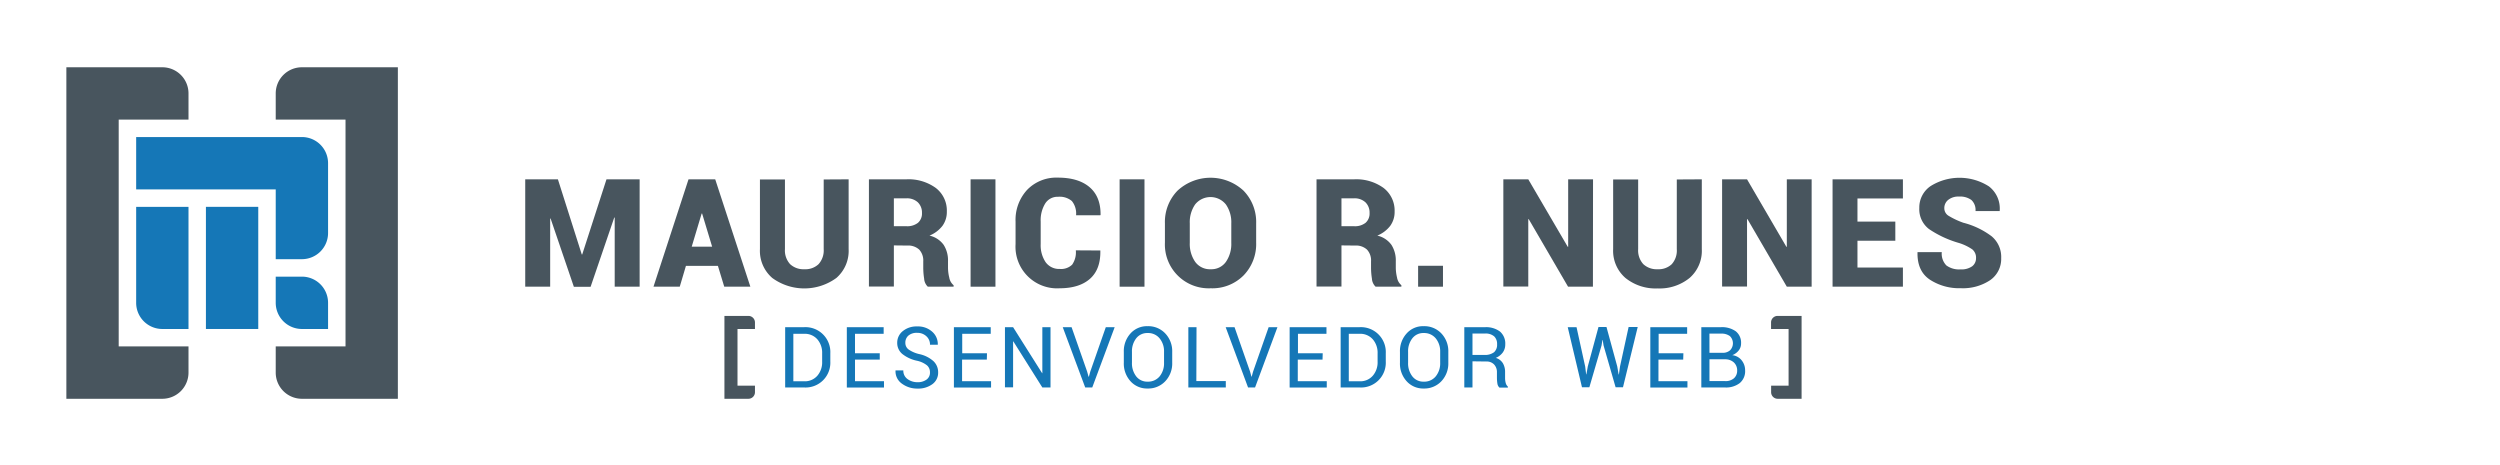<?xml version="1.0" encoding="UTF-8" standalone="no"?>
<svg
   xmlns:dc="http://purl.org/dc/elements/1.1/"
   xmlns:cc="http://creativecommons.org/ns#"
   xmlns:rdf="http://www.w3.org/1999/02/22-rdf-syntax-ns#"
   xmlns:svg="http://www.w3.org/2000/svg"
   xmlns="http://www.w3.org/2000/svg"
   xmlns:sodipodi="http://sodipodi.sourceforge.net/DTD/sodipodi-0.dtd"
   xmlns:inkscape="http://www.inkscape.org/namespaces/inkscape"
   id="Camada_1"
   data-name="Camada 1"
   viewBox="0 0 452.713 84.19"
   version="1.1"
   sodipodi:docname="logo.svg"
   width="452.713"
   height="84.19"
   inkscape:version="0.92.4 (5da689c313, 2019-01-14)">
  <sodipodi:namedview
     pagecolor="#ffffff"
     bordercolor="#666666"
     borderopacity="1"
     objecttolerance="10"
     gridtolerance="10"
     guidetolerance="10"
     inkscape:pageopacity="0"
     inkscape:pageshadow="2"
     inkscape:window-width="1920"
     inkscape:window-height="1016"
     id="namedview3968"
     showgrid="false"
     inkscape:snap-bbox="true"
     inkscape:bbox-paths="true"
     inkscape:bbox-nodes="true"
     inkscape:snap-bbox-edge-midpoints="false"
     showguides="true"
     inkscape:guide-bbox="true"
     inkscape:zoom="2"
     inkscape:cx="264.48381"
     inkscape:cy="61.418767"
     inkscape:window-x="0"
     inkscape:window-y="27"
     inkscape:window-maximized="1"
     inkscape:current-layer="Camada_1" />
  <defs
     id="defs3885">
    <style
       id="style3883">.cls-1{fill:#1577b7;}.cls-2{fill:#48555e;}</style>
  </defs>
  <title
     id="title3887">logo</title>
  <rect
     id="rect4013"
     width="452.713"
     height="84.19"
     x="0"
     y="0"
     style="fill:none;stroke-width:1.008" />
  <g
     id="g4011"
     transform="matrix(0.667,0,0,0.667,12.017,12.183)">
    <path
       id="path3889"
       transform="translate(-397.39,-294.64)"
       d="M 592.54,381.57 V 365.2 h 5.15 a 6.76,6.76 0 0 1 7.11,7.08 v 2.23 a 6.73,6.73 0 0 1 -7.11,7.06 z M 594.76,367 v 12.89 h 2.93 a 4.49,4.49 0 0 0 3.58,-1.5 5.55,5.55 0 0 0 1.31,-3.83 v -2.26 a 5.55,5.55 0 0 0 -1.31,-3.81 4.52,4.52 0 0 0 -3.58,-1.49 z"
       class="cls-1"
       inkscape:connector-curvature="0"
       style="fill:#1577b7" />
    <path
       id="path3891"
       transform="translate(-397.39,-294.64)"
       d="m 618.22,374 h -6.72 v 5.86 h 7.87 v 1.73 H 609.28 V 365.2 h 10 v 1.8 h -7.78 v 5.29 h 6.72 z"
       class="cls-1"
       inkscape:connector-curvature="0"
       style="fill:#1577b7" />
    <path
       id="path3893"
       transform="translate(-397.39,-294.64)"
       d="m 631.85,377.44 a 2.45,2.45 0 0 0 -0.79,-1.86 6.58,6.58 0 0 0 -2.81,-1.28 9.51,9.51 0 0 1 -3.9,-1.82 3.85,3.85 0 0 1 -1.39,-3 4,4 0 0 1 1.5,-3.2 5.84,5.84 0 0 1 3.91,-1.28 5.75,5.75 0 0 1 4.12,1.46 4.46,4.46 0 0 1 1.49,3.42 v 0.08 h -2.12 a 3,3 0 0 0 -1,-2.31 3.49,3.49 0 0 0 -2.49,-0.91 3.43,3.43 0 0 0 -2.38,0.75 2.52,2.52 0 0 0 -0.82,2 2.18,2.18 0 0 0 0.9,1.78 8.31,8.31 0 0 0 2.94,1.25 8.45,8.45 0 0 1 3.77,1.89 4.11,4.11 0 0 1 1.29,3.08 3.81,3.81 0 0 1 -1.56,3.18 6.47,6.47 0 0 1 -4.06,1.2 6.94,6.94 0 0 1 -4.19,-1.32 4.07,4.07 0 0 1 -1.76,-3.55 v -0.07 h 2.12 a 2.75,2.75 0 0 0 1.17,2.38 4.48,4.48 0 0 0 2.64,0.83 4,4 0 0 0 2.49,-0.71 2.29,2.29 0 0 0 0.93,-1.99 z"
       class="cls-1"
       inkscape:connector-curvature="0"
       style="fill:#1577b7" />
    <path
       id="path3895"
       transform="translate(-397.39,-294.64)"
       d="m 647.29,374 h -6.72 v 5.86 h 7.87 v 1.73 H 638.35 V 365.2 h 10 v 1.8 h -7.74 v 5.29 h 6.72 z"
       class="cls-1"
       inkscape:connector-curvature="0"
       style="fill:#1577b7" />
    <path
       id="path3897"
       transform="translate(-397.39,-294.64)"
       d="m 664.58,381.57 h -2.22 l -7.87,-12.5 h -0.07 v 12.47 h -2.21 V 365.2 h 2.21 l 7.88,12.49 h 0.06 V 365.2 h 2.22 z"
       class="cls-1"
       inkscape:connector-curvature="0"
       style="fill:#1577b7" />
    <path
       id="path3899"
       transform="translate(-397.39,-294.64)"
       d="m 674.53,377.28 0.37,1.35 h 0.1 l 0.37,-1.35 4.22,-12.08 H 682 l -6.09,16.37 H 674 l -6.1,-16.37 h 2.4 z"
       class="cls-1"
       inkscape:connector-curvature="0"
       style="fill:#1577b7" />
    <path
       id="path3901"
       transform="translate(-397.39,-294.64)"
       d="m 697.62,374.85 a 7,7 0 0 1 -1.86,5 6.32,6.32 0 0 1 -4.83,2 6,6 0 0 1 -4.66,-2 7.12,7.12 0 0 1 -1.79,-5 v -2.92 a 7.15,7.15 0 0 1 1.79,-5 6,6 0 0 1 4.66,-2 6.32,6.32 0 0 1 4.83,2 7,7 0 0 1 1.86,5 z m -2.22,-2.94 a 5.5,5.5 0 0 0 -1.21,-3.68 4,4 0 0 0 -3.26,-1.44 3.76,3.76 0 0 0 -3.09,1.44 5.74,5.74 0 0 0 -1.15,3.68 v 2.94 a 5.78,5.78 0 0 0 1.15,3.7 3.76,3.76 0 0 0 3.09,1.44 4.05,4.05 0 0 0 3.27,-1.43 5.59,5.59 0 0 0 1.2,-3.71 z"
       class="cls-1"
       inkscape:connector-curvature="0"
       style="fill:#1577b7" />
    <path
       id="path3903"
       transform="translate(-397.39,-294.64)"
       d="m 704.17,379.84 h 8 v 1.73 H 702 V 365.2 h 2.22 z"
       class="cls-1"
       inkscape:connector-curvature="0"
       style="fill:#1577b7" />
    <path
       id="path3905"
       transform="translate(-397.39,-294.64)"
       d="m 718.76,377.28 0.37,1.35 h 0.07 l 0.37,-1.35 4.23,-12.08 h 2.39 l -6.08,16.37 h -1.9 l -6.08,-16.37 h 2.41 z"
       class="cls-1"
       inkscape:connector-curvature="0"
       style="fill:#1577b7" />
    <path
       id="path3907"
       transform="translate(-397.39,-294.64)"
       d="m 738.43,374 h -6.72 v 5.86 h 7.87 v 1.73 H 729.5 V 365.2 h 10 v 1.8 h -7.74 v 5.29 h 6.72 z"
       class="cls-1"
       inkscape:connector-curvature="0"
       style="fill:#1577b7" />
    <path
       id="path3909"
       transform="translate(-397.39,-294.64)"
       d="M 743.35,381.57 V 365.2 h 5.14 a 6.76,6.76 0 0 1 7.11,7.08 v 2.23 a 6.73,6.73 0 0 1 -7.11,7.06 z M 745.56,367 v 12.89 h 2.93 a 4.49,4.49 0 0 0 3.58,-1.5 5.55,5.55 0 0 0 1.31,-3.83 v -2.26 a 5.55,5.55 0 0 0 -1.31,-3.81 4.52,4.52 0 0 0 -3.58,-1.49 z"
       class="cls-1"
       inkscape:connector-curvature="0"
       style="fill:#1577b7" />
    <path
       id="path3911"
       transform="translate(-397.39,-294.64)"
       d="m 772.58,374.85 a 7,7 0 0 1 -1.86,5 6.32,6.32 0 0 1 -4.83,2 6,6 0 0 1 -4.65,-2 7.07,7.07 0 0 1 -1.79,-5 v -2.92 a 7.11,7.11 0 0 1 1.79,-5 5.94,5.94 0 0 1 4.65,-2 6.32,6.32 0 0 1 4.83,2 7,7 0 0 1 1.86,5 z m -2.21,-2.94 a 5.55,5.55 0 0 0 -1.21,-3.68 4.06,4.06 0 0 0 -3.27,-1.44 3.74,3.74 0 0 0 -3.08,1.44 5.68,5.68 0 0 0 -1.15,3.68 v 2.94 a 5.72,5.72 0 0 0 1.15,3.7 3.74,3.74 0 0 0 3.08,1.44 4,4 0 0 0 3.27,-1.43 5.59,5.59 0 0 0 1.21,-3.71 z"
       class="cls-1"
       inkscape:connector-curvature="0"
       style="fill:#1577b7" />
    <path
       id="path3913"
       transform="translate(-397.39,-294.64)"
       d="m 779.14,374.47 v 7.09 h -2.22 v -16.35 h 5.6 a 6.23,6.23 0 0 1 4.1,1.19 4.28,4.28 0 0 1 1.42,3.46 3.69,3.69 0 0 1 -0.66,2.19 4.44,4.44 0 0 1 -1.92,1.49 3.36,3.36 0 0 1 1.94,1.46 4.61,4.61 0 0 1 0.59,2.43 v 1.54 a 5.19,5.19 0 0 0 0.17,1.37 2,2 0 0 0 0.59,1 v 0.27 h -2.28 a 1.83,1.83 0 0 1 -0.57,-1.12 9.67,9.67 0 0 1 -0.12,-1.53 v -1.5 a 3,3 0 0 0 -0.77,-2.13 2.75,2.75 0 0 0 -2.08,-0.81 z m 0,-1.74 h 3.16 a 4.08,4.08 0 0 0 2.7,-0.73 2.71,2.71 0 0 0 0.82,-2.17 2.79,2.79 0 0 0 -0.8,-2.14 3.51,3.51 0 0 0 -2.5,-0.76 h -3.38 z"
       class="cls-1"
       inkscape:connector-curvature="0"
       style="fill:#1577b7" />
    <path
       id="path3915"
       transform="translate(-397.39,-294.64)"
       d="M 809.74,375.9 810,378 h 0.07 l 0.38,-2.15 2.9,-10.7 h 2.17 l 2.92,10.7 0.38,2.19 h 0.07 l 0.31,-2.19 2.33,-10.7 H 824 l -4,16.37 h -2 l -3.27,-11.35 -0.24,-1.48 h -0.07 l -0.24,1.48 -3.31,11.35 h -2 L 805,365.2 h 2.39 z"
       class="cls-1"
       inkscape:connector-curvature="0"
       style="fill:#1577b7" />
    <path
       id="path3917"
       transform="translate(-397.39,-294.64)"
       d="m 836.35,374 h -6.72 v 5.86 h 7.87 v 1.73 H 827.42 V 365.2 h 10 v 1.8 h -7.74 v 5.29 h 6.72 z"
       class="cls-1"
       inkscape:connector-curvature="0"
       style="fill:#1577b7" />
    <path
       id="path3919"
       transform="translate(-397.39,-294.64)"
       d="M 841.27,381.57 V 365.2 h 5.34 a 6.46,6.46 0 0 1 4,1.11 3.94,3.94 0 0 1 1.45,3.32 3,3 0 0 1 -0.65,1.9 4.11,4.11 0 0 1 -1.74,1.27 3.79,3.79 0 0 1 2.55,1.4 4.3,4.3 0 0 1 0.94,2.75 4.17,4.17 0 0 1 -1.46,3.43 6.11,6.11 0 0 1 -4,1.19 z m 2.21,-9.41 h 3.59 a 2.92,2.92 0 0 0 2,-0.68 2.72,2.72 0 0 0 -0.06,-3.87 3.82,3.82 0 0 0 -2.41,-0.66 h -3.13 z m 0,1.73 v 5.95 h 4.27 a 3.43,3.43 0 0 0 2.36,-0.75 2.72,2.72 0 0 0 0.89,-2.09 2.94,2.94 0 0 0 -0.86,-2.19 3.4,3.4 0 0 0 -2.31,-0.89 h -4.3 z"
       class="cls-1"
       inkscape:connector-curvature="0"
       style="fill:#1577b7" />
    <path
       id="path3921"
       transform="translate(-397.39,-294.64)"
       d="m 868.49,362.14 v 22.5 H 862 a 1.78,1.78 0 0 1 -1.78,-1.78 v -1.78 h 4.74 v -15.39 h -4.76 v -1.78 a 1.78,1.78 0 0 1 1.78,-1.77 z"
       class="cls-2"
       inkscape:connector-curvature="0"
       style="fill:#48555e" />
    <path
       id="path3923"
       transform="translate(-397.39,-294.64)"
       d="m 576.05,384.64 v -22.5 h 6.51 a 1.78,1.78 0 0 1 1.78,1.77 v 1.78 h -4.74 v 15.39 h 4.74 v 1.78 a 1.78,1.78 0 0 1 -1.78,1.78 z"
       class="cls-2"
       inkscape:connector-curvature="0"
       style="fill:#48555e" />
    <path
       id="path3925"
       transform="translate(-397.39,-294.64)"
       d="m 487.39,294.64 v 90 h -26.05 a 7.11,7.11 0 0 1 -7.11,-7.11 v -7.11 h 18.95 v -61.57 h -18.95 v -7.11 a 7.1,7.1 0 0 1 7.11,-7.1 z"
       class="cls-2"
       inkscape:connector-curvature="0"
       style="fill:#48555e" />
    <path
       id="path3927"
       transform="translate(-397.39,-294.64)"
       d="m 397.39,384.64 v -90 h 26.05 a 7.1,7.1 0 0 1 7.11,7.1 v 7.11 H 411.6 v 61.57 h 18.95 v 7.11 a 7.11,7.11 0 0 1 -7.11,7.11 z"
       class="cls-2"
       inkscape:connector-curvature="0"
       style="fill:#48555e" />
    <path
       id="path3929"
       transform="translate(-397.39,-294.64)"
       d="m 430.55,332.53 v 33.16 h -7.11 a 7.1,7.1 0 0 1 -7.1,-7.11 v -26.05 z"
       class="cls-1"
       inkscape:connector-curvature="0"
       style="fill:#1577b7" />
    <rect
       id="rect3931"
       height="33.16"
       width="14.21"
       y="37.89"
       x="37.89"
       class="cls-1"
       style="fill:#1577b7" />
    <path
       id="path3933"
       transform="translate(-397.39,-294.64)"
       d="m 461.34,313.58 h -45 v 14.21 h 37.89 v 18.95 h 7.11 a 7.1,7.1 0 0 0 7.1,-7.11 v -18.94 a 7.1,7.1 0 0 0 -7.1,-7.11 z"
       class="cls-1"
       inkscape:connector-curvature="0"
       style="fill:#1577b7" />
    <path
       id="path3935"
       transform="translate(-397.39,-294.64)"
       d="m 468.44,358.58 v 7.11 h -7.1 a 7.11,7.11 0 0 1 -7.11,-7.11 v -7.1 h 7.11 a 7.1,7.1 0 0 1 7.1,7.1 z"
       class="cls-1"
       inkscape:connector-curvature="0"
       style="fill:#1577b7" />
    <path
       id="path3937"
       transform="translate(-397.39,-294.64)"
       d="m 537.32,345.46 h 0.12 l 6.59,-20.4 h 9 v 29.15 h -6.77 v -18.78 h -0.12 l -6.42,18.8 h -4.55 l -6.31,-18.52 h -0.12 v 18.5 h -6.77 v -29.15 h 8.87 z"
       class="cls-2"
       inkscape:connector-curvature="0"
       style="fill:#48555e" />
    <path
       id="path3939"
       transform="translate(-397.39,-294.64)"
       d="m 574.28,348.55 h -8.68 l -1.68,5.66 h -7.13 l 9.51,-29.15 h 3.63 v 0 0 h 3.62 l 9.54,29.15 H 576 Z m -7.11,-5.21 h 5.54 l -2.72,-9 h -0.12 z"
       class="cls-2"
       inkscape:connector-curvature="0"
       style="fill:#48555e" />
    <path
       id="path3941"
       transform="translate(-397.39,-294.64)"
       d="M 609.77,325.06 V 344 a 9.74,9.74 0 0 1 -3.33,7.84 14.75,14.75 0 0 1 -17.4,0 9.72,9.72 0 0 1 -3.35,-7.84 v -18.9 h 6.79 V 344 a 5.52,5.52 0 0 0 1.4,4.09 5.31,5.31 0 0 0 3.89,1.38 5.19,5.19 0 0 0 3.83,-1.37 5.55,5.55 0 0 0 1.4,-4.1 v -18.9 z"
       class="cls-2"
       inkscape:connector-curvature="0"
       style="fill:#48555e" />
    <path
       id="path3943"
       transform="translate(-397.39,-294.64)"
       d="m 622.05,343 v 11.17 h -6.77 v -29.11 h 10.15 a 12.6,12.6 0 0 1 8,2.34 7.72,7.72 0 0 1 3,6.41 6.39,6.39 0 0 1 -1.19,3.88 8.51,8.51 0 0 1 -3.52,2.65 6.5,6.5 0 0 1 3.86,2.53 7.84,7.84 0 0 1 1.17,4.42 v 1.84 a 11.4,11.4 0 0 0 0.34,2.6 3.43,3.43 0 0 0 1.18,2.08 v 0.4 h -7 a 3.28,3.28 0 0 1 -1,-2.18 19.38,19.38 0 0 1 -0.24,-2.94 v -1.76 a 4.35,4.35 0 0 0 -1.1,-3.19 4.4,4.4 0 0 0 -3.23,-1.1 z m 0,-5.21 h 3.42 a 4.68,4.68 0 0 0 3.13,-0.93 3.33,3.33 0 0 0 1.08,-2.67 3.87,3.87 0 0 0 -1.11,-2.88 4.33,4.33 0 0 0 -3.14,-1.09 h -3.38 z"
       class="cls-2"
       inkscape:connector-curvature="0"
       style="fill:#48555e" />
    <path
       id="path3945"
       transform="translate(-397.39,-294.64)"
       d="m 649.63,354.21 h -6.75 v -29.15 h 6.75 z"
       class="cls-2"
       inkscape:connector-curvature="0"
       style="fill:#48555e" />
    <path
       id="path3947"
       transform="translate(-397.39,-294.64)"
       d="m 678.11,344.38 v 0.12 q 0.08,5 -2.81,7.56 -2.89,2.56 -8.21,2.58 a 11.3,11.3 0 0 1 -12,-12 v -6.09 a 12,12 0 0 1 3.15,-8.64 11,11 0 0 1 8.34,-3.31 q 5.55,0 8.59,2.58 3.04,2.58 3,7.51 l -0.06,0.12 h -6.59 a 5.39,5.39 0 0 0 -1.14,-3.85 5.12,5.12 0 0 0 -3.75,-1.16 3.94,3.94 0 0 0 -3.5,1.84 8.67,8.67 0 0 0 -1.22,4.87 v 6.13 a 8.21,8.21 0 0 0 1.34,4.91 4.48,4.48 0 0 0 3.84,1.84 4.31,4.31 0 0 0 3.36,-1.16 5.83,5.83 0 0 0 1,-3.89 z"
       class="cls-2"
       inkscape:connector-curvature="0"
       style="fill:#48555e" />
    <path
       id="path3949"
       transform="translate(-397.39,-294.64)"
       d="m 690.09,354.21 h -6.75 v -29.15 h 6.75 z"
       class="cls-2"
       inkscape:connector-curvature="0"
       style="fill:#48555e" />
    <path
       id="path3951"
       transform="translate(-397.39,-294.64)"
       d="m 720.41,342.26 a 12.21,12.21 0 0 1 -3.41,8.88 11.92,11.92 0 0 1 -8.92,3.5 11.89,11.89 0 0 1 -12.44,-12.38 V 337 a 12.15,12.15 0 0 1 3.43,-8.87 13.19,13.19 0 0 1 17.9,0 12.16,12.16 0 0 1 3.44,8.87 z M 713.66,337 a 8.42,8.42 0 0 0 -1.47,-5.12 5.35,5.35 0 0 0 -8.35,0 8.47,8.47 0 0 0 -1.45,5.13 v 5.29 a 8.53,8.53 0 0 0 1.47,5.17 4.93,4.93 0 0 0 4.22,2 4.81,4.81 0 0 0 4.12,-2 8.53,8.53 0 0 0 1.46,-5.17 z"
       class="cls-2"
       inkscape:connector-curvature="0"
       style="fill:#48555e" />
    <path
       id="path3953"
       transform="translate(-397.39,-294.64)"
       d="m 743.57,343 v 11.17 H 736.8 V 325.06 H 747 a 12.64,12.64 0 0 1 8,2.34 7.74,7.74 0 0 1 3,6.41 6.39,6.39 0 0 1 -1.19,3.88 8.48,8.48 0 0 1 -3.51,2.65 6.51,6.51 0 0 1 3.85,2.53 7.84,7.84 0 0 1 1.17,4.42 v 1.84 a 12,12 0 0 0 0.34,2.6 3.43,3.43 0 0 0 1.18,2.08 v 0.4 h -7 a 3.28,3.28 0 0 1 -1,-2.18 19.38,19.38 0 0 1 -0.24,-2.94 v -1.76 a 4.31,4.31 0 0 0 -1.1,-3.19 4.38,4.38 0 0 0 -3.22,-1.1 z m 0,-5.21 H 747 a 4.65,4.65 0 0 0 3.12,-0.93 3.33,3.33 0 0 0 1.08,-2.67 3.87,3.87 0 0 0 -1.11,-2.88 4.3,4.3 0 0 0 -3.13,-1.09 h -3.39 z"
       class="cls-2"
       inkscape:connector-curvature="0"
       style="fill:#48555e" />
    <path
       id="path3955"
       transform="translate(-397.39,-294.64)"
       d="m 771.13,354.21 h -6.75 v -5.68 h 6.75 z"
       class="cls-2"
       inkscape:connector-curvature="0"
       style="fill:#48555e" />
    <path
       id="path3957"
       transform="translate(-397.39,-294.64)"
       d="m 811.84,354.21 h -6.75 l -10.68,-18.34 h -0.12 v 18.3 h -6.77 v -29.11 h 6.77 L 805,343.38 h 0.12 v -18.32 h 6.75 z"
       class="cls-2"
       inkscape:connector-curvature="0"
       style="fill:#48555e" />
    <path
       id="path3959"
       transform="translate(-397.39,-294.64)"
       d="M 841.4,325.06 V 344 a 9.76,9.76 0 0 1 -3.32,7.84 12.91,12.91 0 0 1 -8.67,2.84 13.05,13.05 0 0 1 -8.74,-2.84 9.75,9.75 0 0 1 -3.34,-7.84 v -18.9 h 6.79 V 344 a 5.52,5.52 0 0 0 1.4,4.09 5.31,5.31 0 0 0 3.89,1.38 5.19,5.19 0 0 0 3.83,-1.37 5.55,5.55 0 0 0 1.37,-4.1 v -18.9 z"
       class="cls-2"
       inkscape:connector-curvature="0"
       style="fill:#48555e" />
    <path
       id="path3961"
       transform="translate(-397.39,-294.64)"
       d="m 871.22,354.21 h -6.74 L 853.8,335.87 h -0.12 v 18.3 h -6.77 v -29.11 h 6.77 l 10.68,18.32 h 0.12 v -18.32 h 6.74 z"
       class="cls-2"
       inkscape:connector-curvature="0"
       style="fill:#48555e" />
    <path
       id="path3963"
       transform="translate(-397.39,-294.64)"
       d="M 893.94,341.74 H 883.66 V 349 H 896 v 5.2 H 876.9 V 325.06 H 896 v 5.2 h -12.34 v 6.27 h 10.28 z"
       class="cls-2"
       inkscape:connector-curvature="0"
       style="fill:#48555e" />
    <path
       id="path3965"
       transform="translate(-397.39,-294.64)"
       d="m 915.85,346.48 a 2.91,2.91 0 0 0 -1,-2.39 13.47,13.47 0 0 0 -3.71,-1.77 28.37,28.37 0 0 1 -8.06,-3.76 6.76,6.76 0 0 1 -2.63,-5.73 7,7 0 0 1 3.06,-5.93 14.8,14.8 0 0 1 15.83,0.07 7.57,7.57 0 0 1 2.94,6.58 v 0.12 h -6.57 a 3.68,3.68 0 0 0 -1.12,-3 5.23,5.23 0 0 0 -3.39,-0.93 4.36,4.36 0 0 0 -2.9,0.9 2.81,2.81 0 0 0 -1.06,2.23 2.38,2.38 0 0 0 1.09,2.05 21.45,21.45 0 0 0 4.08,1.93 21.66,21.66 0 0 1 7.67,3.67 7.29,7.29 0 0 1 2.6,5.92 7,7 0 0 1 -3,6 13.32,13.32 0 0 1 -8,2.18 14.56,14.56 0 0 1 -8.39,-2.34 q -3.43,-2.32 -3.33,-7.34 v -0.12 h 6.59 a 4.57,4.57 0 0 0 1.25,3.62 5.81,5.81 0 0 0 3.84,1.07 5,5 0 0 0 3.16,-0.84 2.72,2.72 0 0 0 1.05,-2.19 z"
       class="cls-2"
       inkscape:connector-curvature="0"
       style="fill:#48555e" />
  </g>
</svg>
